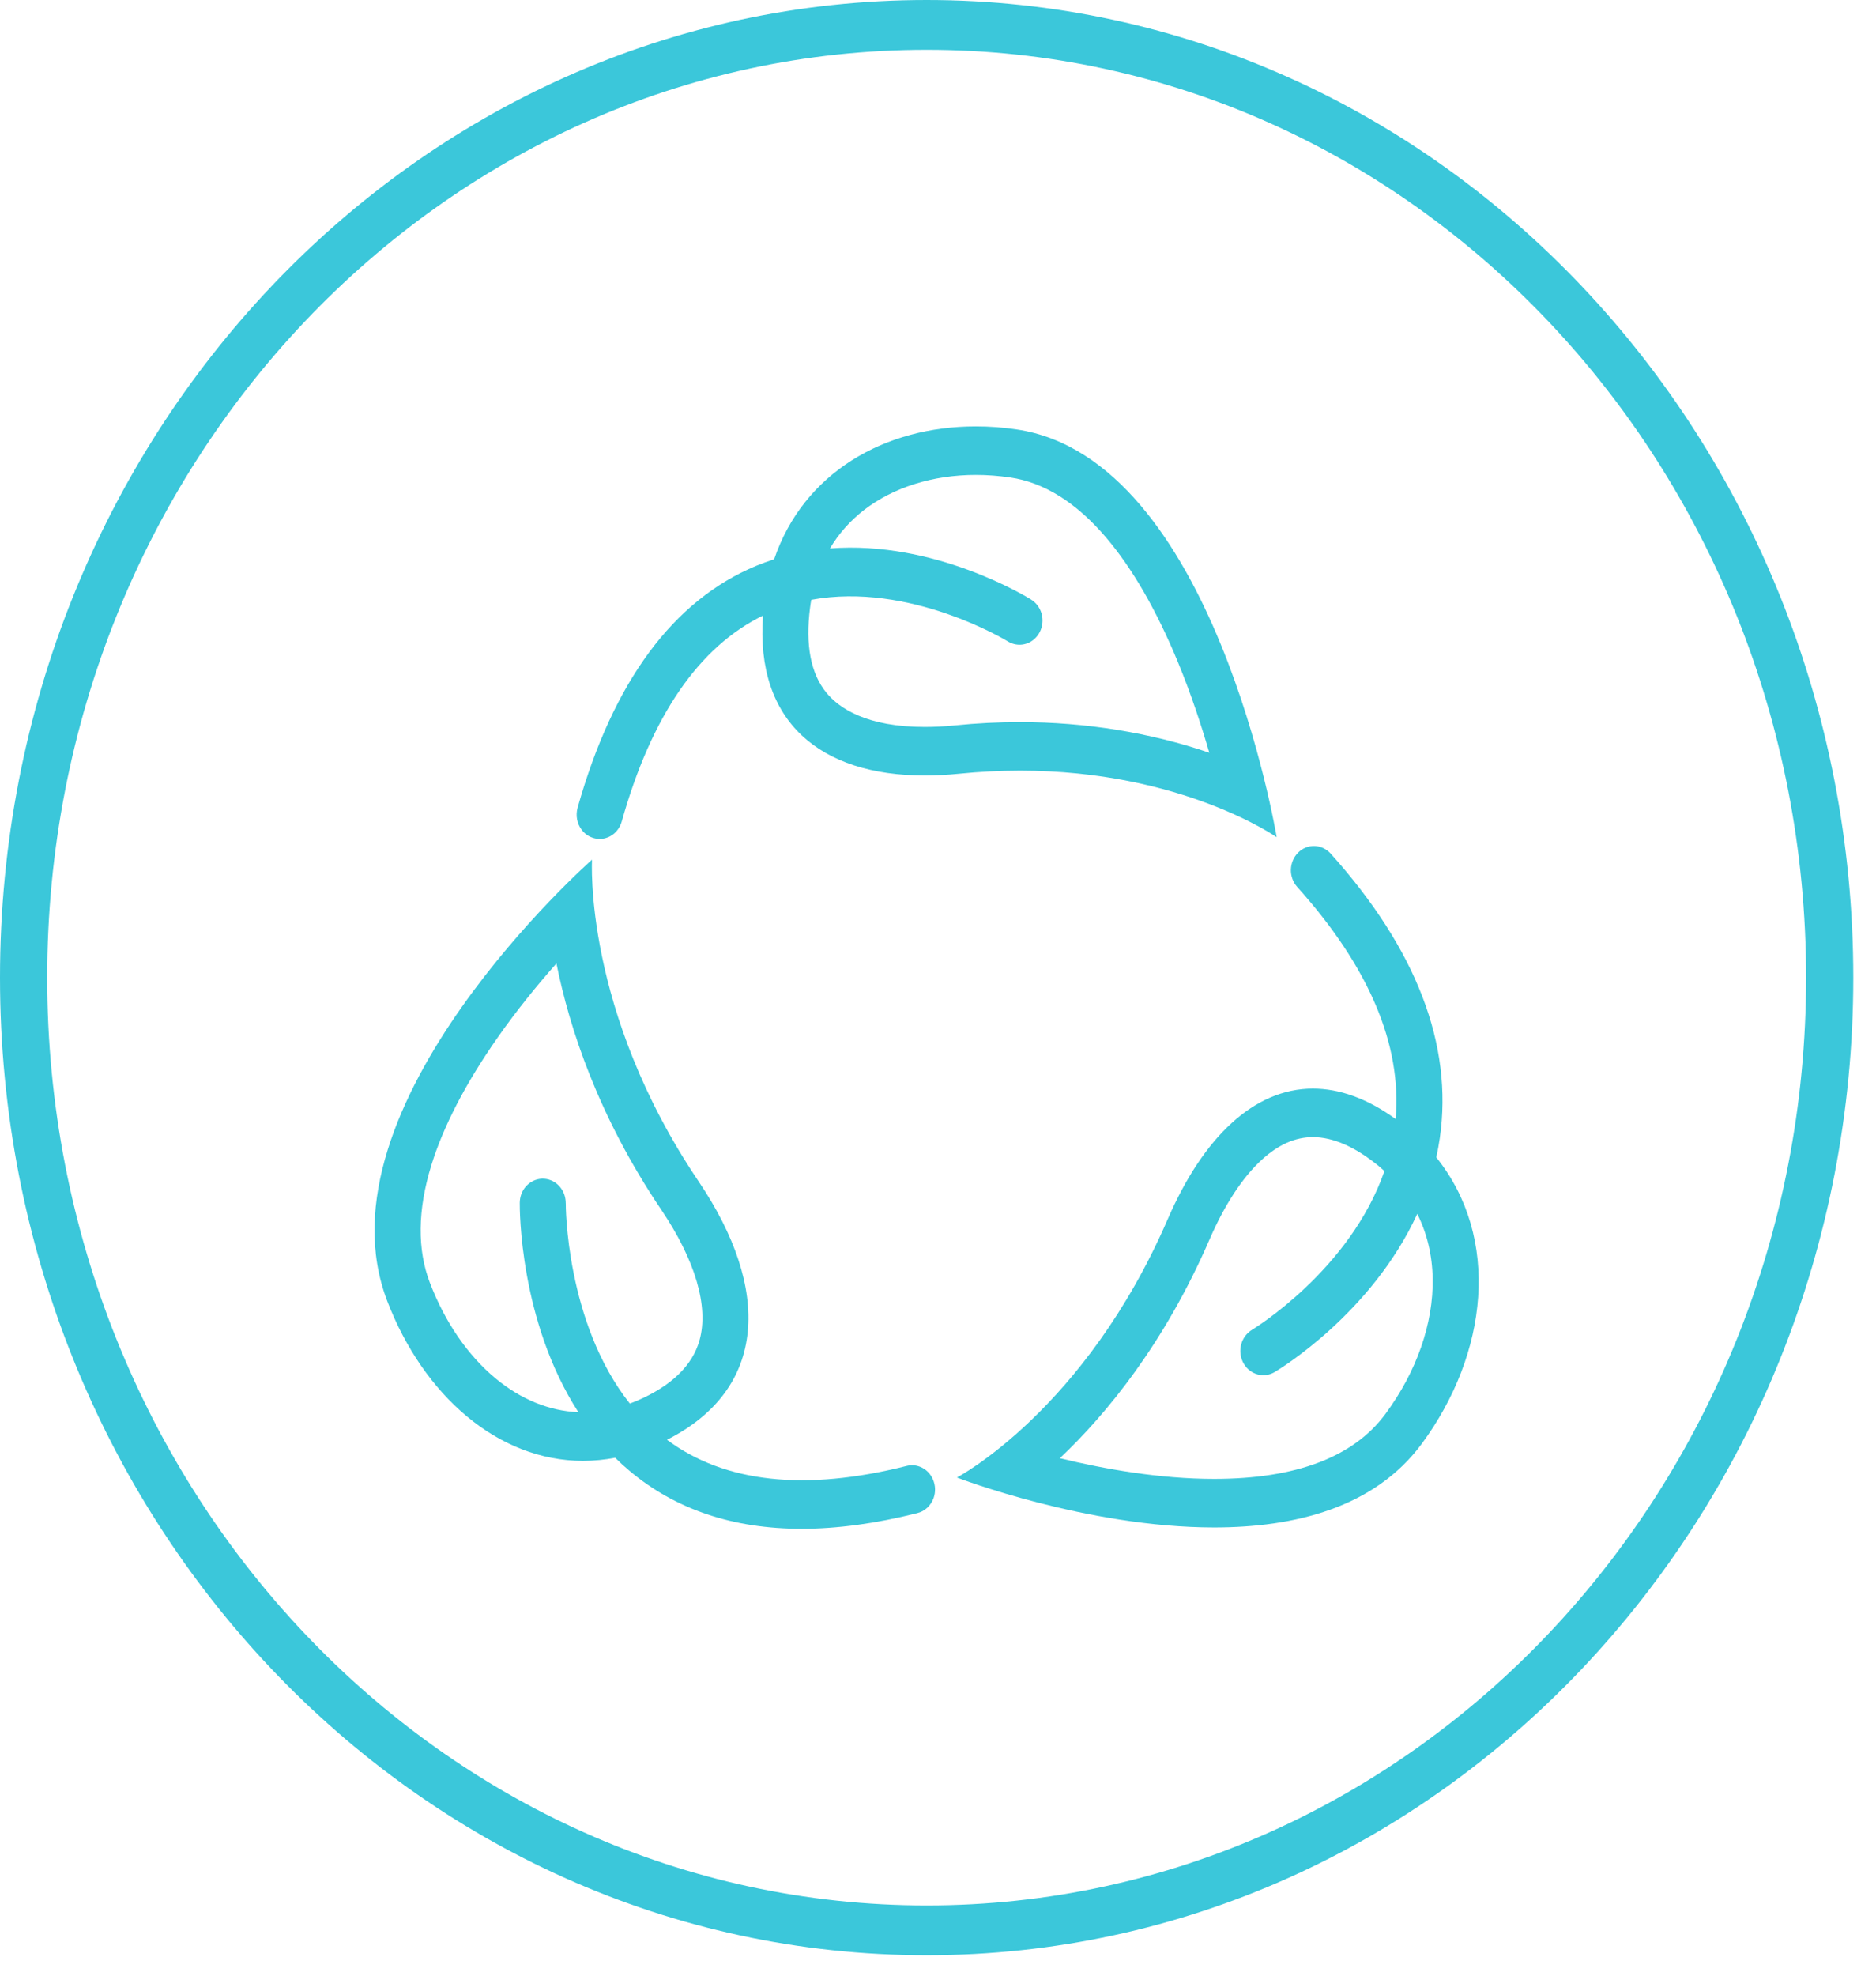 <svg width="38" height="40" viewBox="0 0 38 40" fill="none" xmlns="http://www.w3.org/2000/svg">
<g clip-path="url(#clip0_58_770)">
<g clip-path="url(#clip1_58_770)">
<path d="M0 19.793C0 8.862 8.404 0 18.77 0C29.137 0 37.54 8.862 37.54 19.793C37.54 30.724 29.136 39.586 18.77 39.586C8.404 39.586 0 30.724 0 19.793ZM18.77 38.578C28.609 38.578 36.584 30.168 36.584 19.793C36.584 9.418 28.609 1.008 18.77 1.008C8.932 1.008 0.956 9.418 0.956 19.793C0.956 30.168 8.932 38.578 18.77 38.578Z" fill="#3BC7DA"/>
<g clip-path="url(#clip2_58_770)">
<g clip-path="url(#clip3_58_770)">
<path d="M12.441 16.875C12.513 16.812 12.566 16.728 12.593 16.634C13.194 14.496 14.157 13.095 15.455 12.463C15.297 14.614 16.616 15.701 18.732 15.701C18.955 15.701 19.187 15.689 19.427 15.665C19.837 15.623 20.249 15.603 20.661 15.602C23.936 15.602 25.86 16.95 25.86 16.95C25.86 16.95 24.593 9.281 20.591 8.694C20.318 8.653 20.043 8.633 19.767 8.633C17.918 8.632 16.277 9.57 15.681 11.323C15.559 11.362 15.44 11.406 15.322 11.454C13.638 12.151 12.419 13.801 11.7 16.353C11.658 16.503 11.684 16.673 11.785 16.804C11.947 17.014 12.241 17.046 12.441 16.875ZM16.409 12.299C16.415 12.247 16.424 12.195 16.433 12.144C18.43 11.776 20.392 12.972 20.414 12.986V12.986C20.577 13.087 20.789 13.078 20.945 12.944C21.145 12.773 21.175 12.463 21.012 12.253C20.976 12.207 20.934 12.169 20.888 12.141L20.888 12.14C20.793 12.081 18.932 10.939 16.811 11.104C16.987 10.807 17.216 10.548 17.497 10.329C18.089 9.869 18.895 9.615 19.767 9.615C19.996 9.615 20.23 9.633 20.463 9.667C21.148 9.767 21.799 10.174 22.399 10.876C22.933 11.501 23.424 12.351 23.858 13.401C24.122 14.041 24.333 14.679 24.495 15.24C23.308 14.834 21.99 14.62 20.661 14.62C20.225 14.62 19.78 14.642 19.338 14.687C19.129 14.708 18.925 14.718 18.732 14.718C17.559 14.718 17.002 14.343 16.742 14.028C16.422 13.641 16.31 13.059 16.409 12.299Z" fill="#3BC7DA"/>
<path d="M29.093 23.432C29.122 23.302 29.146 23.171 29.165 23.039C29.435 21.153 28.689 19.214 26.953 17.281C26.867 17.187 26.75 17.132 26.627 17.128C26.503 17.125 26.383 17.173 26.294 17.263C26.204 17.352 26.152 17.476 26.148 17.606C26.145 17.736 26.191 17.863 26.276 17.957C27.73 19.575 28.4 21.155 28.27 22.656C27.691 22.237 27.127 22.04 26.594 22.04C25.411 22.04 24.379 23.01 23.654 24.682C21.976 28.557 19.383 29.914 19.383 29.914C19.383 29.914 22 30.925 24.594 30.925C26.222 30.925 27.84 30.527 28.798 29.232C30.144 27.409 30.402 25.063 29.093 23.432ZM28.062 28.628C27.418 29.5 26.251 29.942 24.594 29.942C23.487 29.942 22.361 29.741 21.469 29.523C22.416 28.625 23.588 27.201 24.502 25.09C24.806 24.39 25.172 23.832 25.561 23.478C25.898 23.172 26.236 23.023 26.594 23.023C27.004 23.023 27.453 23.22 27.928 23.609C27.967 23.641 28.006 23.675 28.043 23.709C27.346 25.717 25.384 26.91 25.361 26.923L25.361 26.924C25.197 27.022 25.098 27.22 25.13 27.43C25.171 27.697 25.41 27.879 25.664 27.836C25.718 27.827 25.771 27.808 25.819 27.779L25.819 27.779C25.915 27.722 27.782 26.594 28.708 24.576C28.905 24.97 29.011 25.409 29.02 25.882C29.036 26.795 28.696 27.77 28.062 28.628Z" fill="#3BC7DA"/>
<path d="M18.64 29.698C18.552 29.662 18.457 29.656 18.366 29.679C16.31 30.198 14.678 30.02 13.51 29.15C15.549 28.121 15.62 26.095 14.153 23.922C11.81 20.453 11.992 17.405 11.992 17.405C11.992 17.405 6.327 22.397 7.845 26.344C8.578 28.25 10.084 29.577 11.812 29.577C12.03 29.576 12.247 29.555 12.461 29.514C12.553 29.606 12.649 29.693 12.748 29.776C13.679 30.56 14.848 30.953 16.239 30.952C16.96 30.952 17.742 30.846 18.58 30.635C18.581 30.635 18.583 30.634 18.583 30.634C18.657 30.616 18.725 30.579 18.782 30.526C18.839 30.473 18.883 30.406 18.91 30.332C18.954 30.21 18.95 30.075 18.899 29.956C18.849 29.837 18.755 29.744 18.64 29.698ZM12.758 28.417C11.458 26.777 11.459 24.388 11.46 24.36H11.459C11.461 24.161 11.347 23.972 11.159 23.896C10.919 23.8 10.65 23.927 10.558 24.181C10.539 24.235 10.529 24.292 10.528 24.35H10.528C10.527 24.467 10.519 26.737 11.715 28.591C11.126 28.568 10.547 28.331 10.034 27.904C9.473 27.437 9.015 26.77 8.709 25.975C8.449 25.3 8.458 24.501 8.734 23.602C8.98 22.802 9.433 21.93 10.079 21.008C10.472 20.446 10.891 19.935 11.271 19.506C11.535 20.819 12.118 22.602 13.394 24.492C14.083 25.512 14.358 26.448 14.171 27.13C14.029 27.645 13.601 28.06 12.898 28.362C12.851 28.381 12.805 28.4 12.758 28.417Z" fill="#3BC7DA"/>
</g>
</g>
</g>
</g>
<defs>
<clipPath id="clip0_58_770">
<rect width="37.54" height="39.586" fill="white"/>
</clipPath>
<clipPath id="clip1_58_770">
<rect width="37.54" height="39.586" fill="white"/>
</clipPath>
<clipPath id="clip2_58_770">
<rect width="22.365" height="22.32" fill="white" transform="translate(7.587 8.633)"/>
</clipPath>
<clipPath id="clip3_58_770">
<rect width="22.365" height="22.32" fill="white" transform="translate(7.587 8.633)"/>
</clipPath>
</defs>
</svg>
